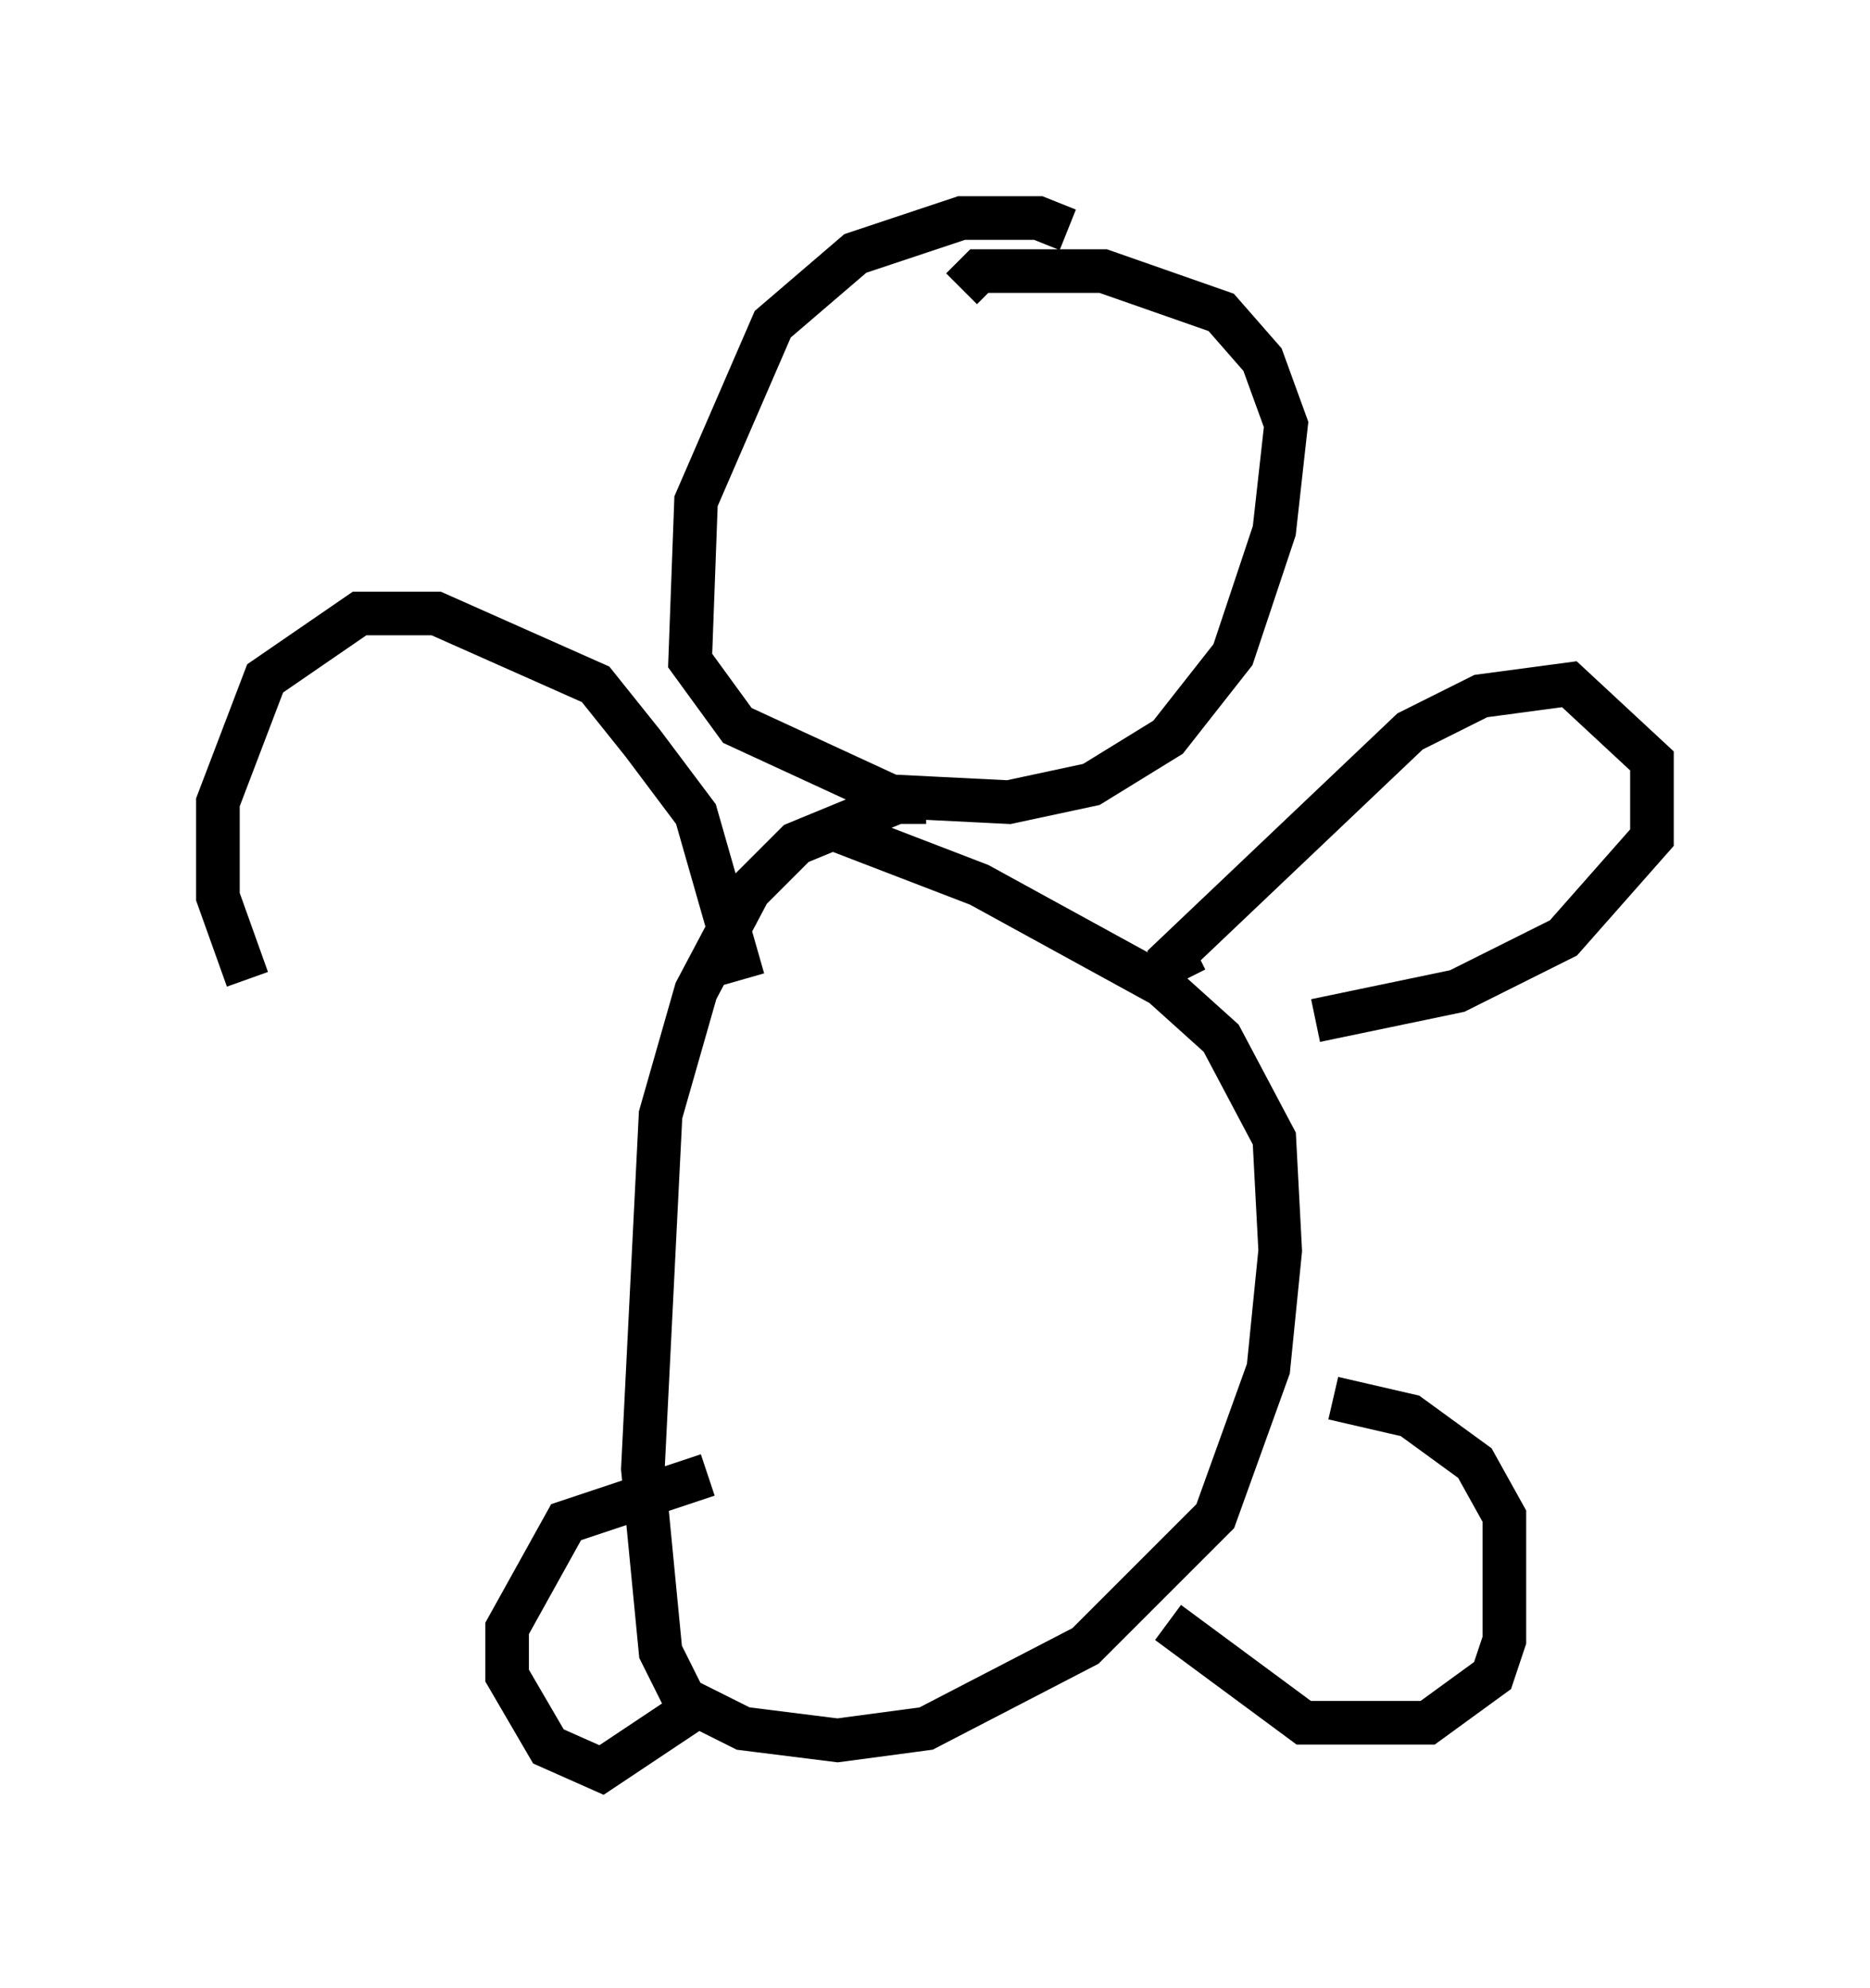 <?xml version="1.0" encoding="utf-8" ?>
<svg baseProfile="full" height="45.588" version="1.1" width="42.882" xmlns="http://www.w3.org/2000/svg" xmlns:ev="http://www.w3.org/2001/xml-events" xmlns:xlink="http://www.w3.org/1999/xlink"><defs /><rect fill="white" height="45.588" width="42.882" x="0" y="0" /><path d="M24.486, 5.812 m0.0, -0.541 l-0.677, -0.271 -1.759, 0.0 l-2.436, 0.812 -1.894, 1.624 l-1.759, 4.059 -0.135, 3.654 l1.083, 1.488 3.518, 1.624 l2.706, 0.135 1.894, -0.406 l1.759, -1.083 1.488, -1.894 l0.947, -2.842 0.271, -2.436 l-0.541, -1.488 -0.947, -1.083 l-2.706, -0.947 -2.842, 0.0 l-0.406, 0.406 m-0.812, 11.773 l-0.677, 0.0 -2.3, 0.947 l-1.083, 1.083 -1.218, 2.3 l-0.812, 2.842 -0.406, 8.119 l0.406, 4.195 0.541, 1.083 l1.353, 0.677 2.165, 0.271 l2.03, -0.271 3.654, -1.894 l2.977, -2.977 1.218, -3.383 l0.271, -2.706 -0.135, -2.571 l-1.218, -2.3 -1.353, -1.218 l-4.195, -2.3 -3.518, -1.353 m8.254, 3.518 l-0.271, -0.541 5.413, -5.142 l1.624, -0.812 2.03, -0.271 l1.894, 1.759 0.0, 1.759 l-2.03, 2.3 -2.436, 1.218 l-3.248, 0.677 m0.406, 8.66 l1.759, 0.406 1.488, 1.083 l0.677, 1.218 0.0, 2.842 l-0.271, 0.812 -1.488, 1.083 l-2.842, 0.0 -3.112, -2.3 m-10.555, -3.383 l-3.248, 1.083 -1.353, 2.436 l0.0, 1.083 0.947, 1.624 l1.218, 0.541 2.436, -1.624 m0.812, -16.509 l-1.083, -3.789 -1.218, -1.624 l-1.083, -1.353 -3.654, -1.624 l-1.759, 0.0 -2.165, 1.488 l-1.083, 2.842 0.0, 2.165 l0.677, 1.894 " fill="none" stroke="black" stroke-width="1" /></svg>